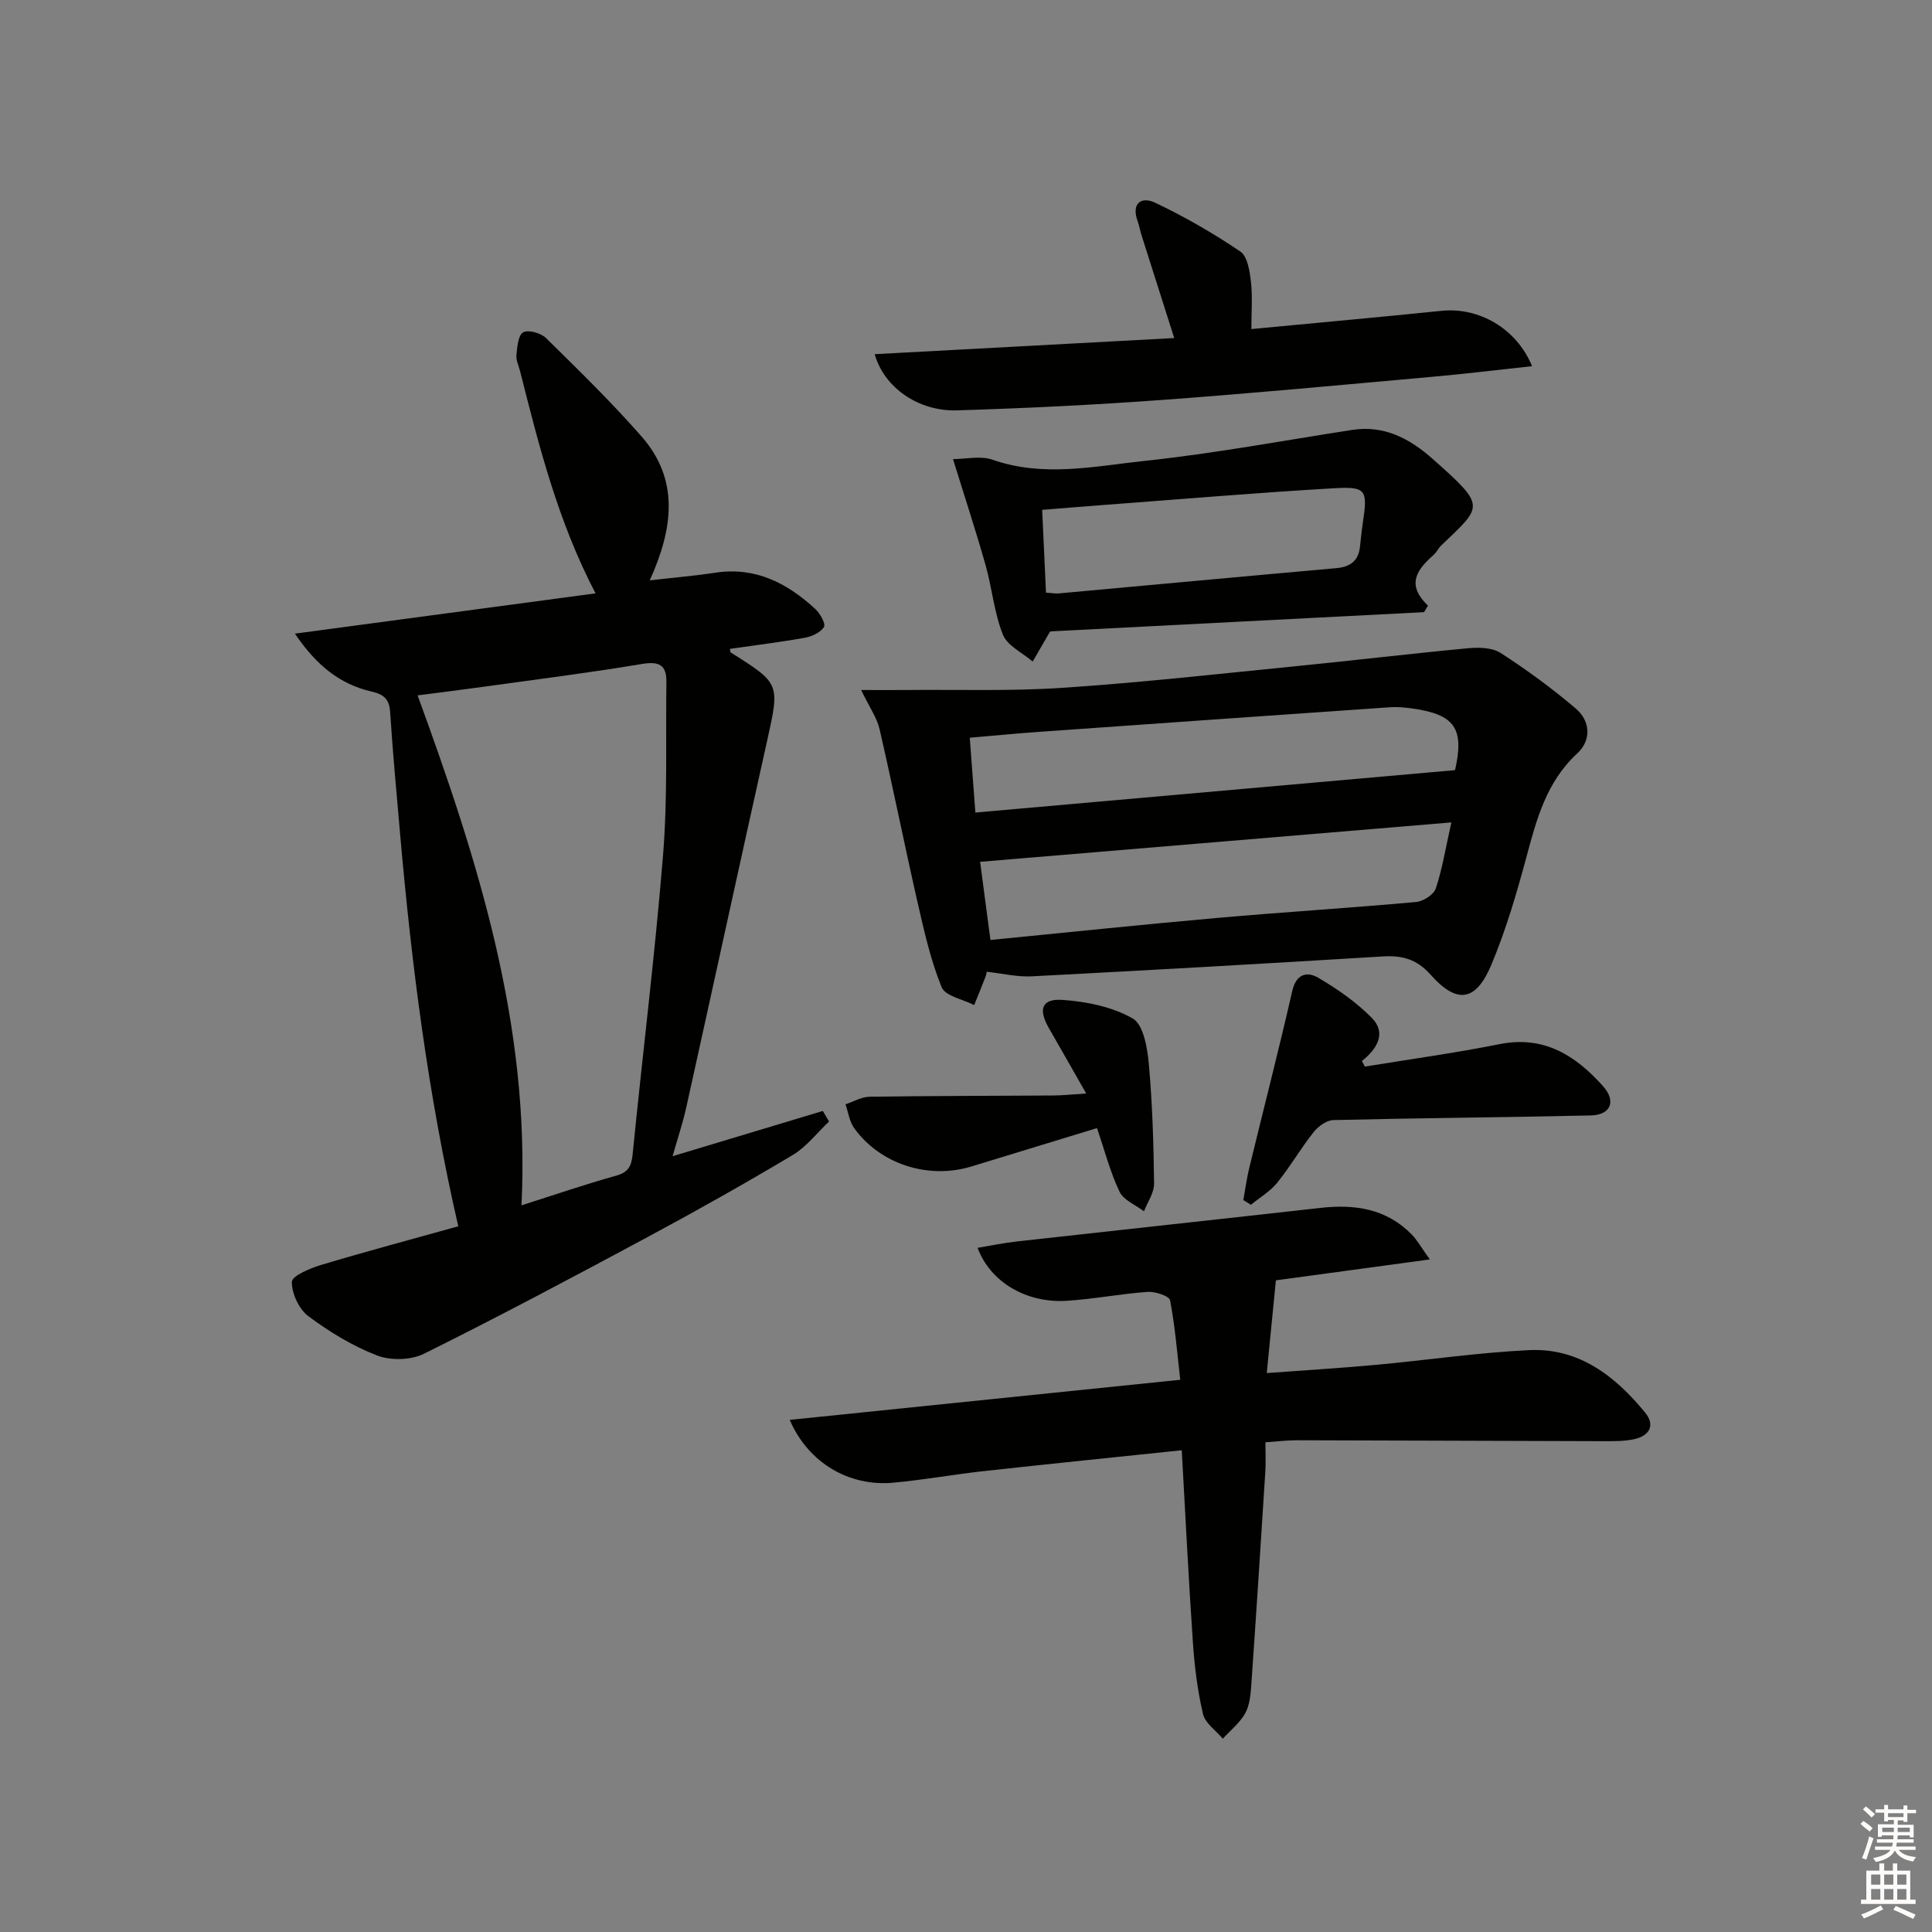 <svg enable-background="new 0 0 400 400" viewBox="0 0 400 400" xmlns="http://www.w3.org/2000/svg"><rect x="0" y="0" width="400" height="400" fill="#808080" stroke="none"/><g fill="#010100"><path d="m94.88 253.89c-6.3-27.4-9.67-54.22-12.04-81.19-.74-8.44-1.52-16.88-2.07-25.33-.18-2.7-1.38-3.62-3.84-4.19-6.6-1.52-11.47-5.48-15.87-11.99 21.13-2.83 41.34-5.54 62.24-8.34-7.83-15-11.7-30.5-15.62-45.99-.28-1.12-.87-2.27-.76-3.35.17-1.67.34-4.09 1.39-4.7 1.04-.6 3.66.13 4.71 1.16 6.76 6.64 13.56 13.27 19.8 20.39 7.81 8.9 6.63 18.92 1.7 29.8 4.99-.58 9.31-.94 13.59-1.59 8.31-1.26 14.88 2.16 20.7 7.53.99.91 2.18 3.05 1.78 3.71-.69 1.14-2.49 1.97-3.95 2.23-5.14.92-10.33 1.55-15.51 2.3.07.44.05.68.14.74 10.3 6.47 10.19 6.44 7.52 18.44-5.63 25.25-11.11 50.53-16.71 75.78-.68 3.07-1.69 6.07-2.83 10.08 10.66-3.21 20.89-6.29 31.11-9.37.43.73.85 1.46 1.28 2.19-2.48 2.34-4.65 5.22-7.51 6.93-9.84 5.88-19.84 11.5-29.94 16.93-15.37 8.26-30.79 16.46-46.41 24.22-2.7 1.34-6.9 1.44-9.73.35-5.05-1.95-9.86-4.88-14.22-8.14-1.94-1.45-3.45-4.7-3.4-7.1.03-1.23 3.77-2.82 6.06-3.5 9.32-2.8 18.75-5.31 28.39-8zm13.09-4.34c6.97-2.21 13.22-4.37 19.57-6.13 2.6-.72 3.2-2 3.45-4.5 2.04-20.65 4.62-41.24 6.29-61.92.96-11.87.53-23.86.69-35.8.05-3.53-1.51-4.33-5.08-3.73-10.79 1.81-21.65 3.17-32.49 4.68-4.51.63-9.03 1.18-13.94 1.82 12.56 34.37 23.33 68.34 21.51 105.58z"/><path d="m178.29 142.86c3.75 0 6.46.02 9.18 0 10.93-.11 21.88.27 32.77-.47 16.23-1.09 32.41-2.91 48.61-4.52 11.72-1.16 23.41-2.57 35.13-3.66 2.22-.21 4.97-.14 6.71.98 5.4 3.49 10.64 7.32 15.54 11.49 3.08 2.62 3.27 6.59.31 9.32-6.4 5.91-8.41 13.63-10.54 21.55-2.02 7.52-4.24 15.05-7.24 22.21-3.19 7.6-7.11 8.18-12.53 2.08-2.9-3.27-5.91-4.06-9.95-3.82-24.21 1.48-48.43 2.86-72.66 4.12-3 .16-6.04-.59-9.37-.95.04-.2.02.43-.19.98-.76 1.99-1.58 3.95-2.37 5.92-2.33-1.2-5.99-1.86-6.74-3.71-2.28-5.6-3.62-11.62-4.98-17.56-2.72-11.94-5.12-23.95-7.87-35.88-.54-2.34-2.06-4.45-3.81-8.08zm26.77 51.75c16.2-1.59 31.55-3.2 46.92-4.56 13.72-1.21 27.47-2.06 41.19-3.3 1.48-.13 3.66-1.51 4.09-2.79 1.34-3.99 2-8.21 3.23-13.69-33.08 2.77-65.08 5.45-97.57 8.16.71 5.41 1.38 10.45 2.14 16.18zm-3.12-26.38c33.54-2.97 66.3-5.86 99.31-8.78 1.95-8.59.03-11.57-9.02-12.79-1.48-.2-2.99-.33-4.47-.23-24.34 1.68-48.67 3.39-73 5.12-4.54.32-9.06.77-13.98 1.19.39 5.26.74 9.86 1.16 15.49z"/><path d="m163.5 293.97c27.06-2.78 53.4-5.48 80.86-8.3-.64-5.53-1.07-11.06-2.11-16.47-.17-.88-3.09-1.84-4.67-1.73-5.62.4-11.2 1.51-16.82 1.85-8.35.49-15.74-3.92-18.36-10.97 2.77-.46 5.43-1.02 8.12-1.32 20.95-2.34 41.92-4.59 62.87-6.95 7.1-.8 13.63.15 18.87 5.49 1.19 1.21 2.03 2.77 3.77 5.18-11.71 1.59-22.29 3.03-31.87 4.33-.65 6.58-1.23 12.54-1.89 19.2 7.78-.58 15.18-1.02 22.56-1.7 10.59-.97 21.15-2.54 31.76-3.05 10.3-.49 17.82 5.36 24.02 12.94 2.16 2.64.86 4.79-2.21 5.48-2.08.47-4.3.43-6.46.43-21.16-.05-42.31-.15-63.47-.19-1.97 0-3.94.25-6.48.42 0 2.21.11 4.15-.02 6.09-.93 14.75-1.88 29.5-2.91 44.24-.14 1.97-.34 4.15-1.27 5.8-1.12 1.99-3.05 3.51-4.62 5.24-1.42-1.69-3.65-3.19-4.1-5.12-1.14-4.82-1.75-9.81-2.09-14.76-.9-13.09-1.54-26.19-2.31-39.84-13.77 1.44-27.4 2.82-41.01 4.32-6.26.69-12.48 1.83-18.75 2.4-9.05.82-17.53-4.03-21.41-13.01z"/><path d="m294.84 126.74c-25.68 1.32-51.35 2.64-77.31 3.98.06-.07-.19.14-.34.4-1.14 1.94-2.25 3.9-3.38 5.85-2.13-1.83-5.24-3.26-6.17-5.57-1.82-4.55-2.24-9.64-3.59-14.41-2.06-7.26-4.42-14.43-6.74-21.94 2.69 0 5.71-.74 8.18.13 10.57 3.7 21.17 1.34 31.61.23 14.34-1.53 28.57-4.19 42.84-6.4 6.71-1.04 12.01 1.85 16.76 6.07 11.09 9.86 10.3 9.6 1.69 17.85-.59.57-.95 1.39-1.56 1.94-3.34 2.98-5.86 6.06-1.18 10.51-.27.43-.54.9-.81 1.36zm-78.28-4.04c1.32.09 1.98.22 2.63.16 19.16-1.74 38.32-3.53 57.48-5.23 2.89-.26 4.58-1.5 4.9-4.44.18-1.65.34-3.3.59-4.94 1.01-6.83.75-7.56-6.01-7.16-16.07.93-32.11 2.3-48.16 3.5-4.06.3-8.11.64-12.22.97.27 5.88.52 11.32.79 17.14z"/><path d="m181.1 73.33c20.56-1.11 41.01-2.21 62.01-3.34-2.4-7.54-4.59-14.42-6.77-21.3-.3-.95-.46-1.95-.8-2.88-1.37-3.74.78-5.19 3.6-3.85 6.12 2.9 12.04 6.32 17.65 10.11 1.49 1 1.95 4.05 2.2 6.24.36 3.09.09 6.25.09 9.82 13.42-1.28 26.43-2.45 39.42-3.78 7.65-.78 15.47 3.61 18.7 11.46-7.05.76-13.84 1.6-20.65 2.2-18.68 1.67-37.35 3.44-56.06 4.8-14.07 1.03-28.18 1.71-42.29 2.15-8.07.27-15.19-4.76-17.1-11.63z"/><path d="m257.42 248.46c.4-2.21.69-4.45 1.22-6.63 2.96-12.21 6.11-24.38 8.9-36.63.82-3.62 3.1-4.11 5.4-2.76 3.95 2.32 7.83 5.02 11.04 8.26 3.11 3.14 1.21 6.4-2.01 8.97.2.39.41.78.61 1.16 9.3-1.53 18.65-2.8 27.88-4.65s15.78 2.38 21.42 8.69c2.81 3.14 1.59 5.97-2.51 6.07-17.77.4-35.54.53-53.31.96-1.4.03-3.13 1.29-4.08 2.48-2.67 3.37-4.83 7.13-7.53 10.47-1.47 1.82-3.62 3.08-5.47 4.59-.52-.34-1.04-.66-1.56-.98z"/><path d="m224.89 226.4c-2.89-5.06-5.3-9.32-7.74-13.56-2.22-3.86-1.49-6.12 2.81-5.82 4.97.34 10.31 1.42 14.55 3.84 2.2 1.25 3.03 6.01 3.33 9.29.75 8.27 1 16.59 1.1 24.9.02 1.91-1.36 3.83-2.09 5.74-1.74-1.33-4.22-2.3-5.06-4.06-1.91-3.98-3.02-8.35-4.67-13.17-8.66 2.65-17.32 5.28-25.98 7.94-8.89 2.73-18.88-.43-24.29-7.93-.99-1.37-1.22-3.28-1.8-4.94 1.66-.54 3.31-1.53 4.98-1.56 12.66-.19 25.32-.17 37.97-.26 1.93-.01 3.86-.22 6.89-.41z"/></g><path d="m385.2 377.6.6-.6c.6.4 1.3.9 1.9 1.5l-.6.7c-.8-.6-1.4-1.1-1.9-1.6zm.3 7.1c.6-1.4 1.1-2.9 1.5-4.5.3.1.6.3.9.4-.5 1.4-1 2.9-1.5 4.4zm.2-10.1.6-.6c.7.5 1.3 1.1 1.9 1.6l-.7.7c-.6-.6-1.2-1.2-1.8-1.7zm8.4-.8h.8v.9h1.8v.7h-1.8v1.8h-.8v-.3h-1.2v.9h3.3v2.6h-.8v-.4h-2.5c0 .3 0 .6-.1.8h3.4v.7h-3.5c0 .3-.1.6-.1.8h4v.7h-3.5c.7.9 1.9 1.3 3.6 1.5-.2.2-.4.5-.6.9-1.9-.3-3.2-1.1-3.8-2.3-.5 1.1-1.8 2-3.9 2.4-.2-.3-.4-.5-.6-.8 1.9-.4 3.1-.9 3.6-1.7h-3.2v-.7h3.5c.1-.2.1-.5.2-.8h-3.3v-.7h3.4c0-.2 0-.5 0-.8h-2.4v.3h-.8v-2.6h3.3v-.9h-1.2v.3h-.8v-1.8h-1.8v-.7h1.8v-.9h.8v.9h3.2zm-4.4 5.5h2.4c0-.3 0-.6 0-.9h-2.4zm1.2-3.1h3.2v-.8h-3.2zm4.4 2.2h-2.4v.9h2.5v-.9z" fill="#fcfbfa"/><path d="m389.2 385.8h.9v1.5h1.8v-1.5h.9v1.5h2.7v6h1.1v.9h-11.3v-.9h1.1v-6h2.7v-1.5zm.2 8.7.5.8c-1.2.6-2.5 1.3-4 1.9-.2-.3-.3-.6-.6-.8 1.6-.6 3-1.3 4.1-1.9zm-2-4.3h1.9v-2.1h-1.9zm0 3.1h1.9v-2.2h-1.9zm2.7-3.1h1.9v-2.1h-1.9zm0 3.1h1.9v-2.2h-1.9zm2.4 1.3c1.4.6 2.7 1.2 4.1 1.8l-.5.9c-1.5-.7-2.8-1.4-4.1-1.9zm2.2-6.5h-1.9v2.1h1.9zm-1.9 5.2h1.9v-2.2h-1.9z" fill="#fcfbfa"/></svg>